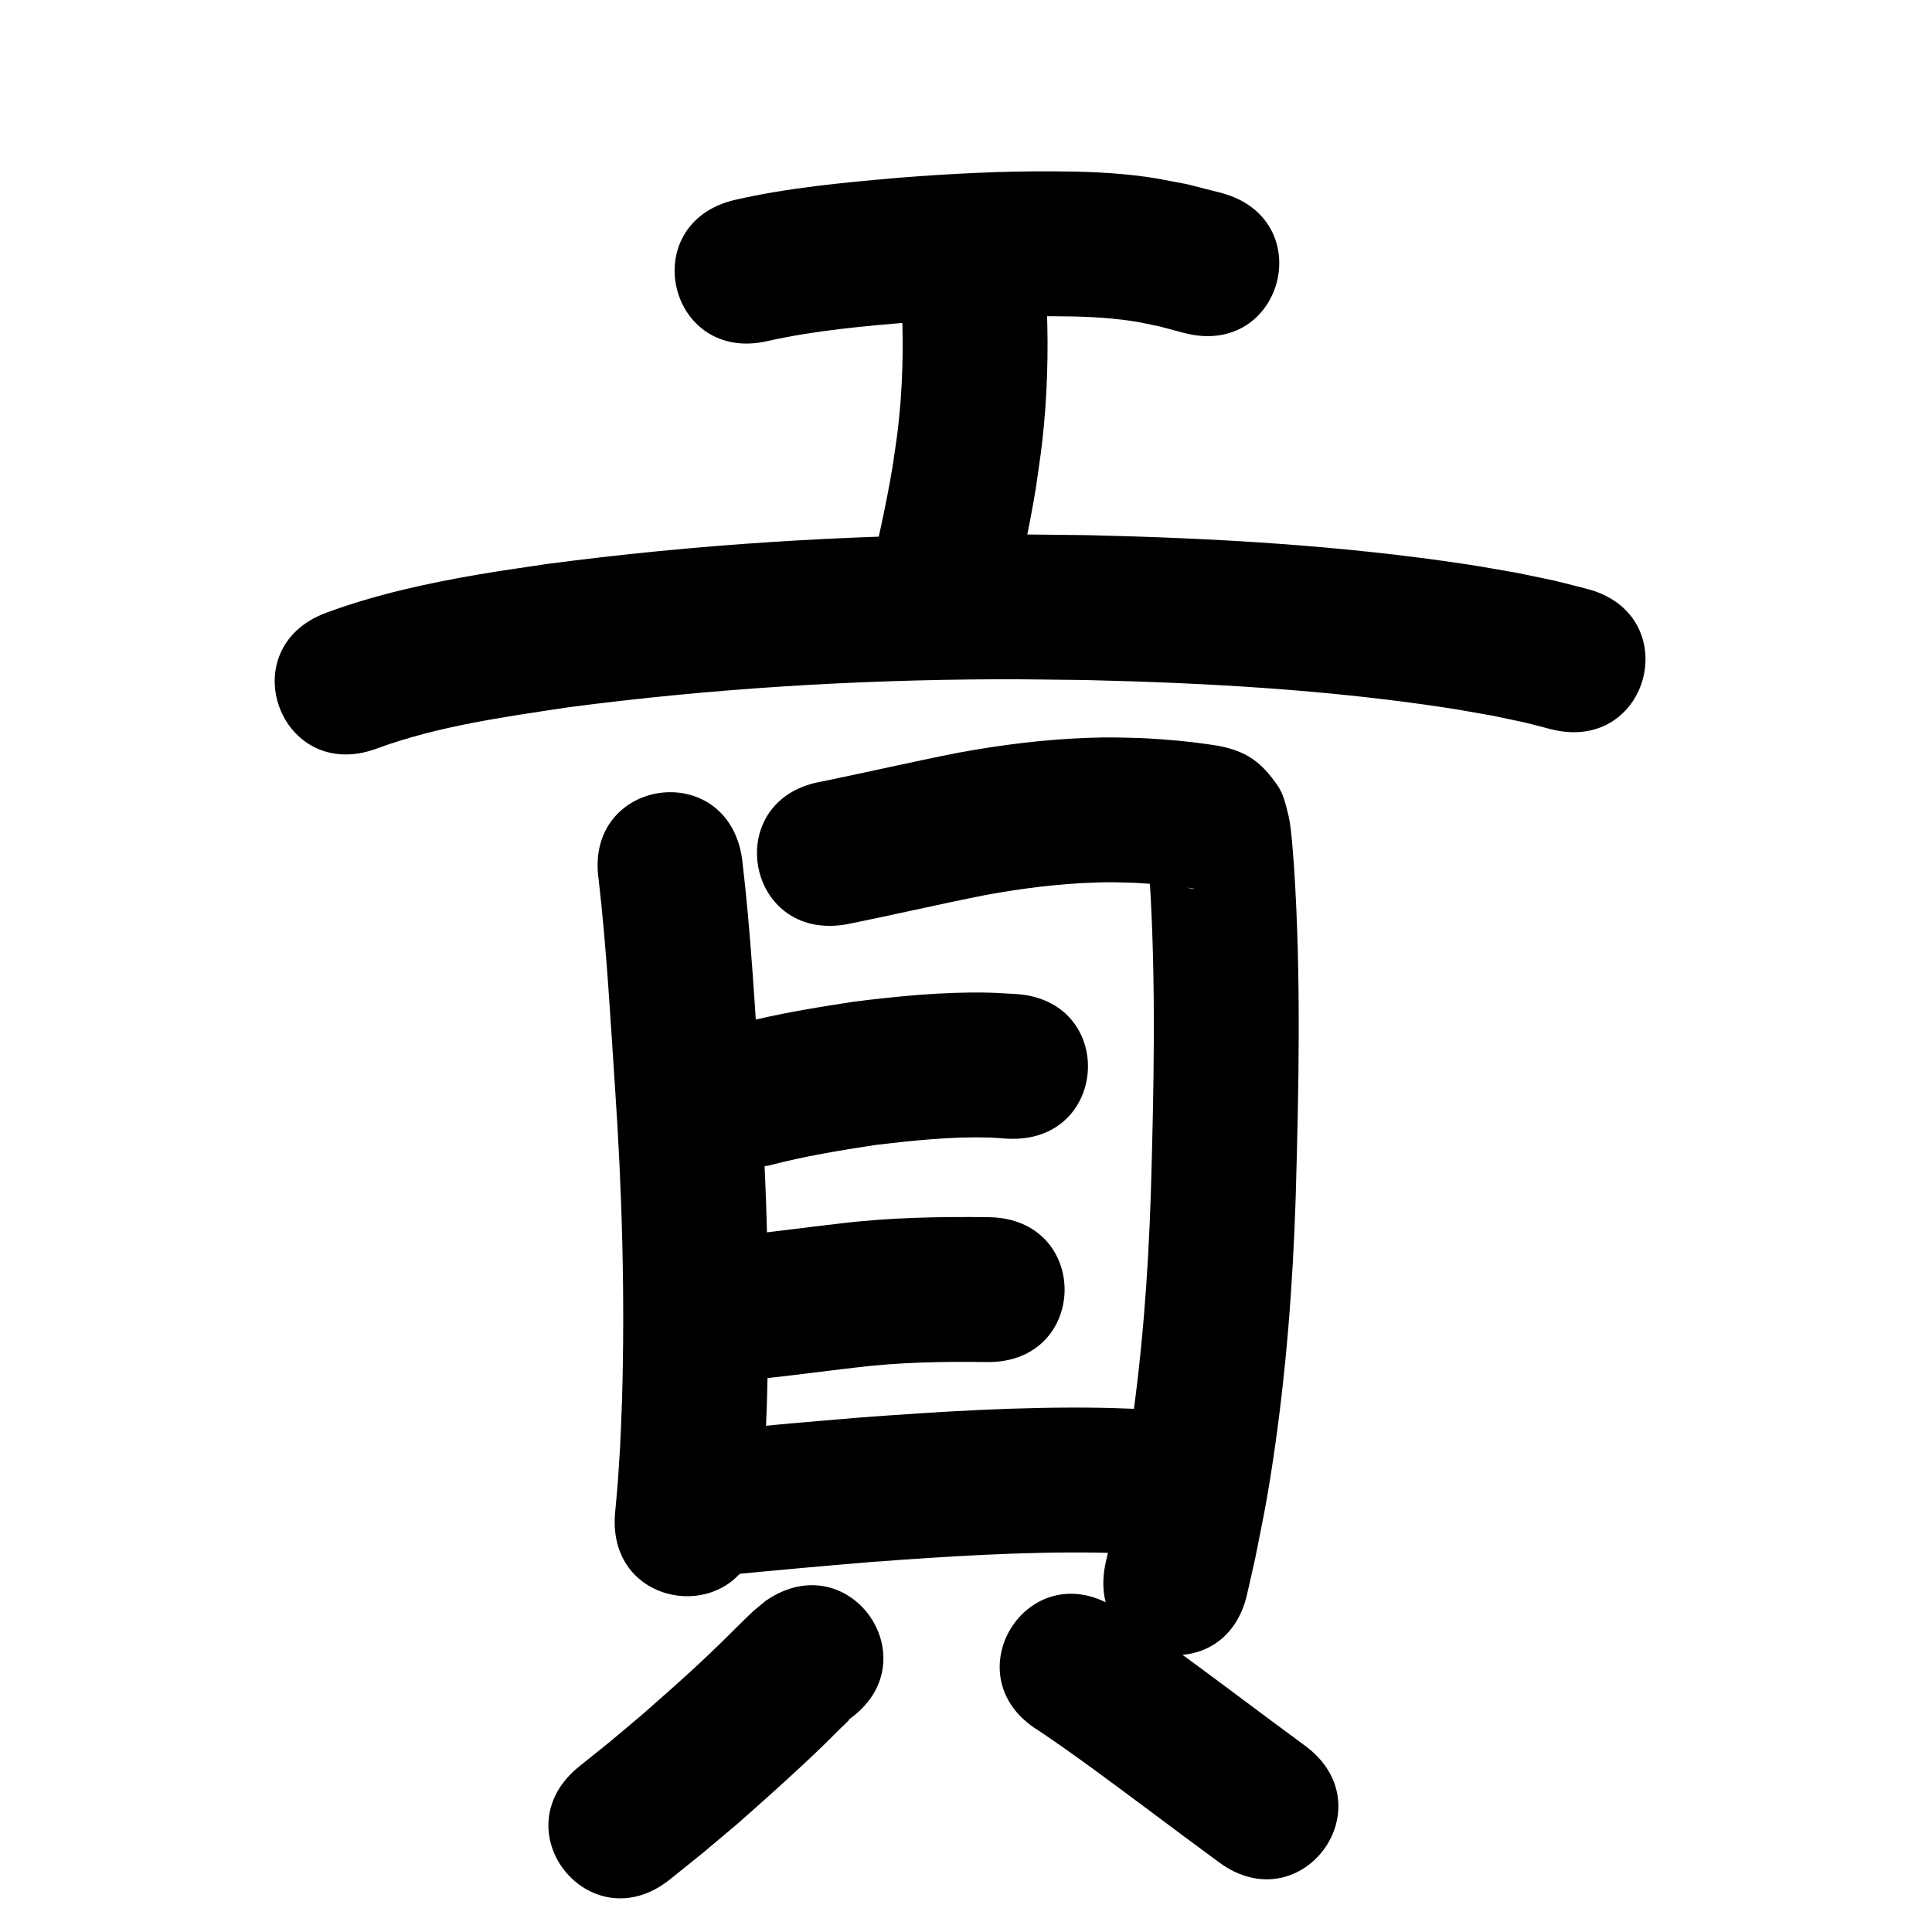 <?xml version="1.0" ?>
<svg xmlns="http://www.w3.org/2000/svg" viewBox="0 0 1000 1000">
<path d="m 397.522,176.482 c 24.546,-5.51 49.759,-7.649 74.777,-9.808 24.35,-1.903 48.77,-3.162 73.203,-2.997 14.271,0.096 25.977,0.418 39.985,2.424 5.049,0.723 10.013,1.952 15.019,2.928 4.147,1.11 8.293,2.22 12.44,3.33 51.328,13.337 70.19,-59.252 18.862,-72.589 v 0 c -5.882,-1.496 -11.764,-2.992 -17.646,-4.487 -7.179,-1.28 -14.308,-2.878 -21.537,-3.841 -16.629,-2.215 -31.258,-2.672 -48.042,-2.759 -26.297,-0.136 -52.58,1.216 -78.788,3.274 -28.597,2.509 -57.377,5.081 -85.414,11.51 -51.629,12.121 -34.488,85.136 17.141,73.015 z"/>
<path d="m 466.841,161.421 c 0.891,20.318 0.251,40.711 -2.126,60.917 -0.778,6.612 -1.878,13.183 -2.816,19.774 -3.359,19.988 -7.915,39.739 -12.412,59.492 -11.763,51.712 61.369,68.347 73.132,16.635 v 0 c 4.958,-21.816 9.966,-43.634 13.556,-65.73 1.082,-7.846 2.351,-15.669 3.247,-23.538 2.646,-23.242 3.355,-46.691 2.378,-70.054 -1.771,-53.003 -76.729,-50.499 -74.958,2.504 z"/>
<path d="m 194.874,387.497 c 31.895,-11.744 65.845,-16.334 99.271,-21.407 73.354,-9.616 147.333,-14.182 221.304,-14.502 15.642,-0.068 31.284,0.271 46.926,0.407 62.464,1.485 125.04,4.994 186.862,14.437 7.756,1.185 15.466,2.656 23.199,3.983 21.861,4.647 11.803,2.244 30.226,7 51.383,13.124 69.944,-59.543 18.561,-72.667 v 0 c -22.448,-5.685 -10.41,-2.867 -36.159,-8.262 -8.549,-1.453 -17.074,-3.06 -25.647,-4.36 -64.99,-9.857 -130.753,-13.616 -196.412,-15.128 -16.286,-0.133 -32.571,-0.477 -48.857,-0.398 -77.323,0.373 -154.654,5.208 -231.321,15.35 -11.594,1.779 -23.22,3.359 -34.782,5.337 -26.774,4.58 -53.518,10.403 -79.048,19.816 -49.776,18.298 -23.9,88.692 25.877,70.395 z"/>
<path d="m 309.852,455.135 c 4.123,35.773 6.072,71.766 8.48,107.685 3.667,53.943 5.221,108.049 3.625,162.104 -0.241,8.15 -0.68,16.292 -1.02,24.438 -1.58,24.145 -0.685,12.91 -2.564,33.716 -4.728,52.822 69.973,59.508 74.701,6.686 v 0 c 2.062,-23.22 1.09,-10.788 2.798,-37.304 0.357,-8.703 0.818,-17.402 1.07,-26.108 1.63,-56.205 0.029,-112.462 -3.779,-168.551 -2.535,-37.794 -4.57,-75.672 -9.069,-113.297 -7.516,-52.498 -81.759,-41.868 -74.243,10.63 z"/>
<path d="m 437.939,478.466 c 24.183,-4.818 48.18,-10.482 72.377,-15.24 18.704,-3.414 37.621,-5.823 56.638,-6.418 9.498,-0.297 12.047,-0.092 21.248,0.177 10.13,0.688 20.355,1.281 30.369,3.076 -7.648,0.535 -18.354,-11.176 -21.305,-14.407 -1.609,-1.761 -1.339,-5.039 -3.349,-6.323 -1.23,-0.786 0.187,2.914 0.293,4.37 0.285,3.943 0.586,7.885 0.878,11.828 3.344,53.957 2.141,108.052 0.589,162.047 -1.381,42.98 -4.67,85.907 -11.134,128.436 -3.134,20.618 -4.603,26.886 -8.519,46.448 -1.225,5.38 -2.45,10.759 -3.675,16.139 -11.734,51.719 61.407,68.313 73.141,16.594 v 0 c 1.362,-6.022 2.724,-12.045 4.086,-18.067 4.276,-21.521 5.874,-28.38 9.284,-51.016 6.803,-45.167 10.324,-90.747 11.786,-136.386 1.617,-56.634 2.827,-113.375 -0.781,-169.964 -0.422,-5.31 -1.434,-21.768 -2.936,-27.58 -1.353,-5.236 -2.421,-10.802 -5.453,-15.28 -8.632,-12.748 -16.659,-18.067 -30.585,-20.819 -13.469,-2.176 -27.086,-3.44 -40.711,-4.069 -11.812,-0.285 -15.076,-0.532 -27.201,-0.098 -22.549,0.807 -44.982,3.638 -67.16,7.727 -23.602,4.658 -47.035,10.063 -70.596,14.911 -52.265,8.991 -39.55,82.905 12.716,73.914 z"/>
<path d="m 398.513,603.141 c 18.038,-4.729 36.447,-7.735 54.863,-10.542 19.277,-2.269 38.706,-4.341 58.15,-3.824 3.273,0.087 6.536,0.397 9.803,0.595 52.955,2.871 57.015,-72.019 4.06,-74.89 v 0 c -4.724,-0.235 -9.444,-0.611 -14.173,-0.705 -23.143,-0.456 -46.263,1.844 -69.196,4.688 -19.855,3.055 -39.731,6.244 -59.188,11.335 -51.861,11.088 -36.18,84.43 15.681,73.342 z"/>
<path d="m 395.633,713.468 c 15.555,-1.632 31.056,-3.771 46.597,-5.553 22.741,-2.836 45.659,-3.235 68.54,-2.914 53.028,0.695 54.012,-74.298 0.983,-74.994 v 0 c -26.067,-0.321 -52.172,0.186 -78.079,3.397 -16.485,1.895 -32.929,4.107 -49.421,5.931 -52.419,8.046 -41.04,82.178 11.379,74.132 z"/>
<path d="m 375.439,815.332 c 25.38,-2.528 50.783,-4.792 76.203,-6.903 39.208,-2.879 78.52,-5.435 117.858,-4.762 6.776,0.116 13.546,0.466 20.318,0.699 6.494,0.484 12.988,0.967 19.482,1.451 52.892,3.859 58.35,-70.942 5.457,-74.801 v 0 c -7.478,-0.536 -14.957,-1.072 -22.435,-1.608 -7.589,-0.247 -15.175,-0.62 -22.766,-0.741 -41.43,-0.66 -82.833,1.961 -124.125,5.019 -24.66,2.049 -49.318,4.131 -73.925,6.749 -52.96,2.781 -49.027,77.678 3.933,74.897 z"/>
<path d="m 396.439,828.497 c -2.297,1.92 -4.667,3.756 -6.891,5.76 -3.189,2.873 -13.907,13.667 -16.121,15.815 -3.826,3.711 -7.675,7.399 -11.58,11.027 -11.194,10.401 -18.193,16.44 -29.824,26.71 -21.717,18.241 -10.99,9.439 -32.156,26.438 -41.333,33.228 5.658,91.681 46.991,58.454 v 0 c 22.914,-18.436 11.298,-8.887 34.819,-28.682 15.09,-13.335 30.114,-26.683 44.574,-40.705 2.945,-2.855 5.817,-5.785 8.734,-8.668 1.554,-1.536 3.216,-2.968 4.679,-4.591 0.19,-0.21 -0.533,0.193 -0.799,0.289 43.733,-29.999 1.308,-91.847 -42.425,-61.847 z"/>
<path d="m 537.462,895.666 c 18.462,12.397 36.265,25.718 54.102,38.987 13.121,9.793 26.225,19.609 39.423,29.298 42.752,31.381 87.131,-29.08 44.379,-60.461 v 0 c -13.071,-9.593 -26.043,-19.318 -39.038,-29.013 -19.619,-14.594 -39.201,-29.261 -59.624,-42.725 -45.194,-27.749 -84.437,36.164 -39.243,63.914 z"/>
</svg>
